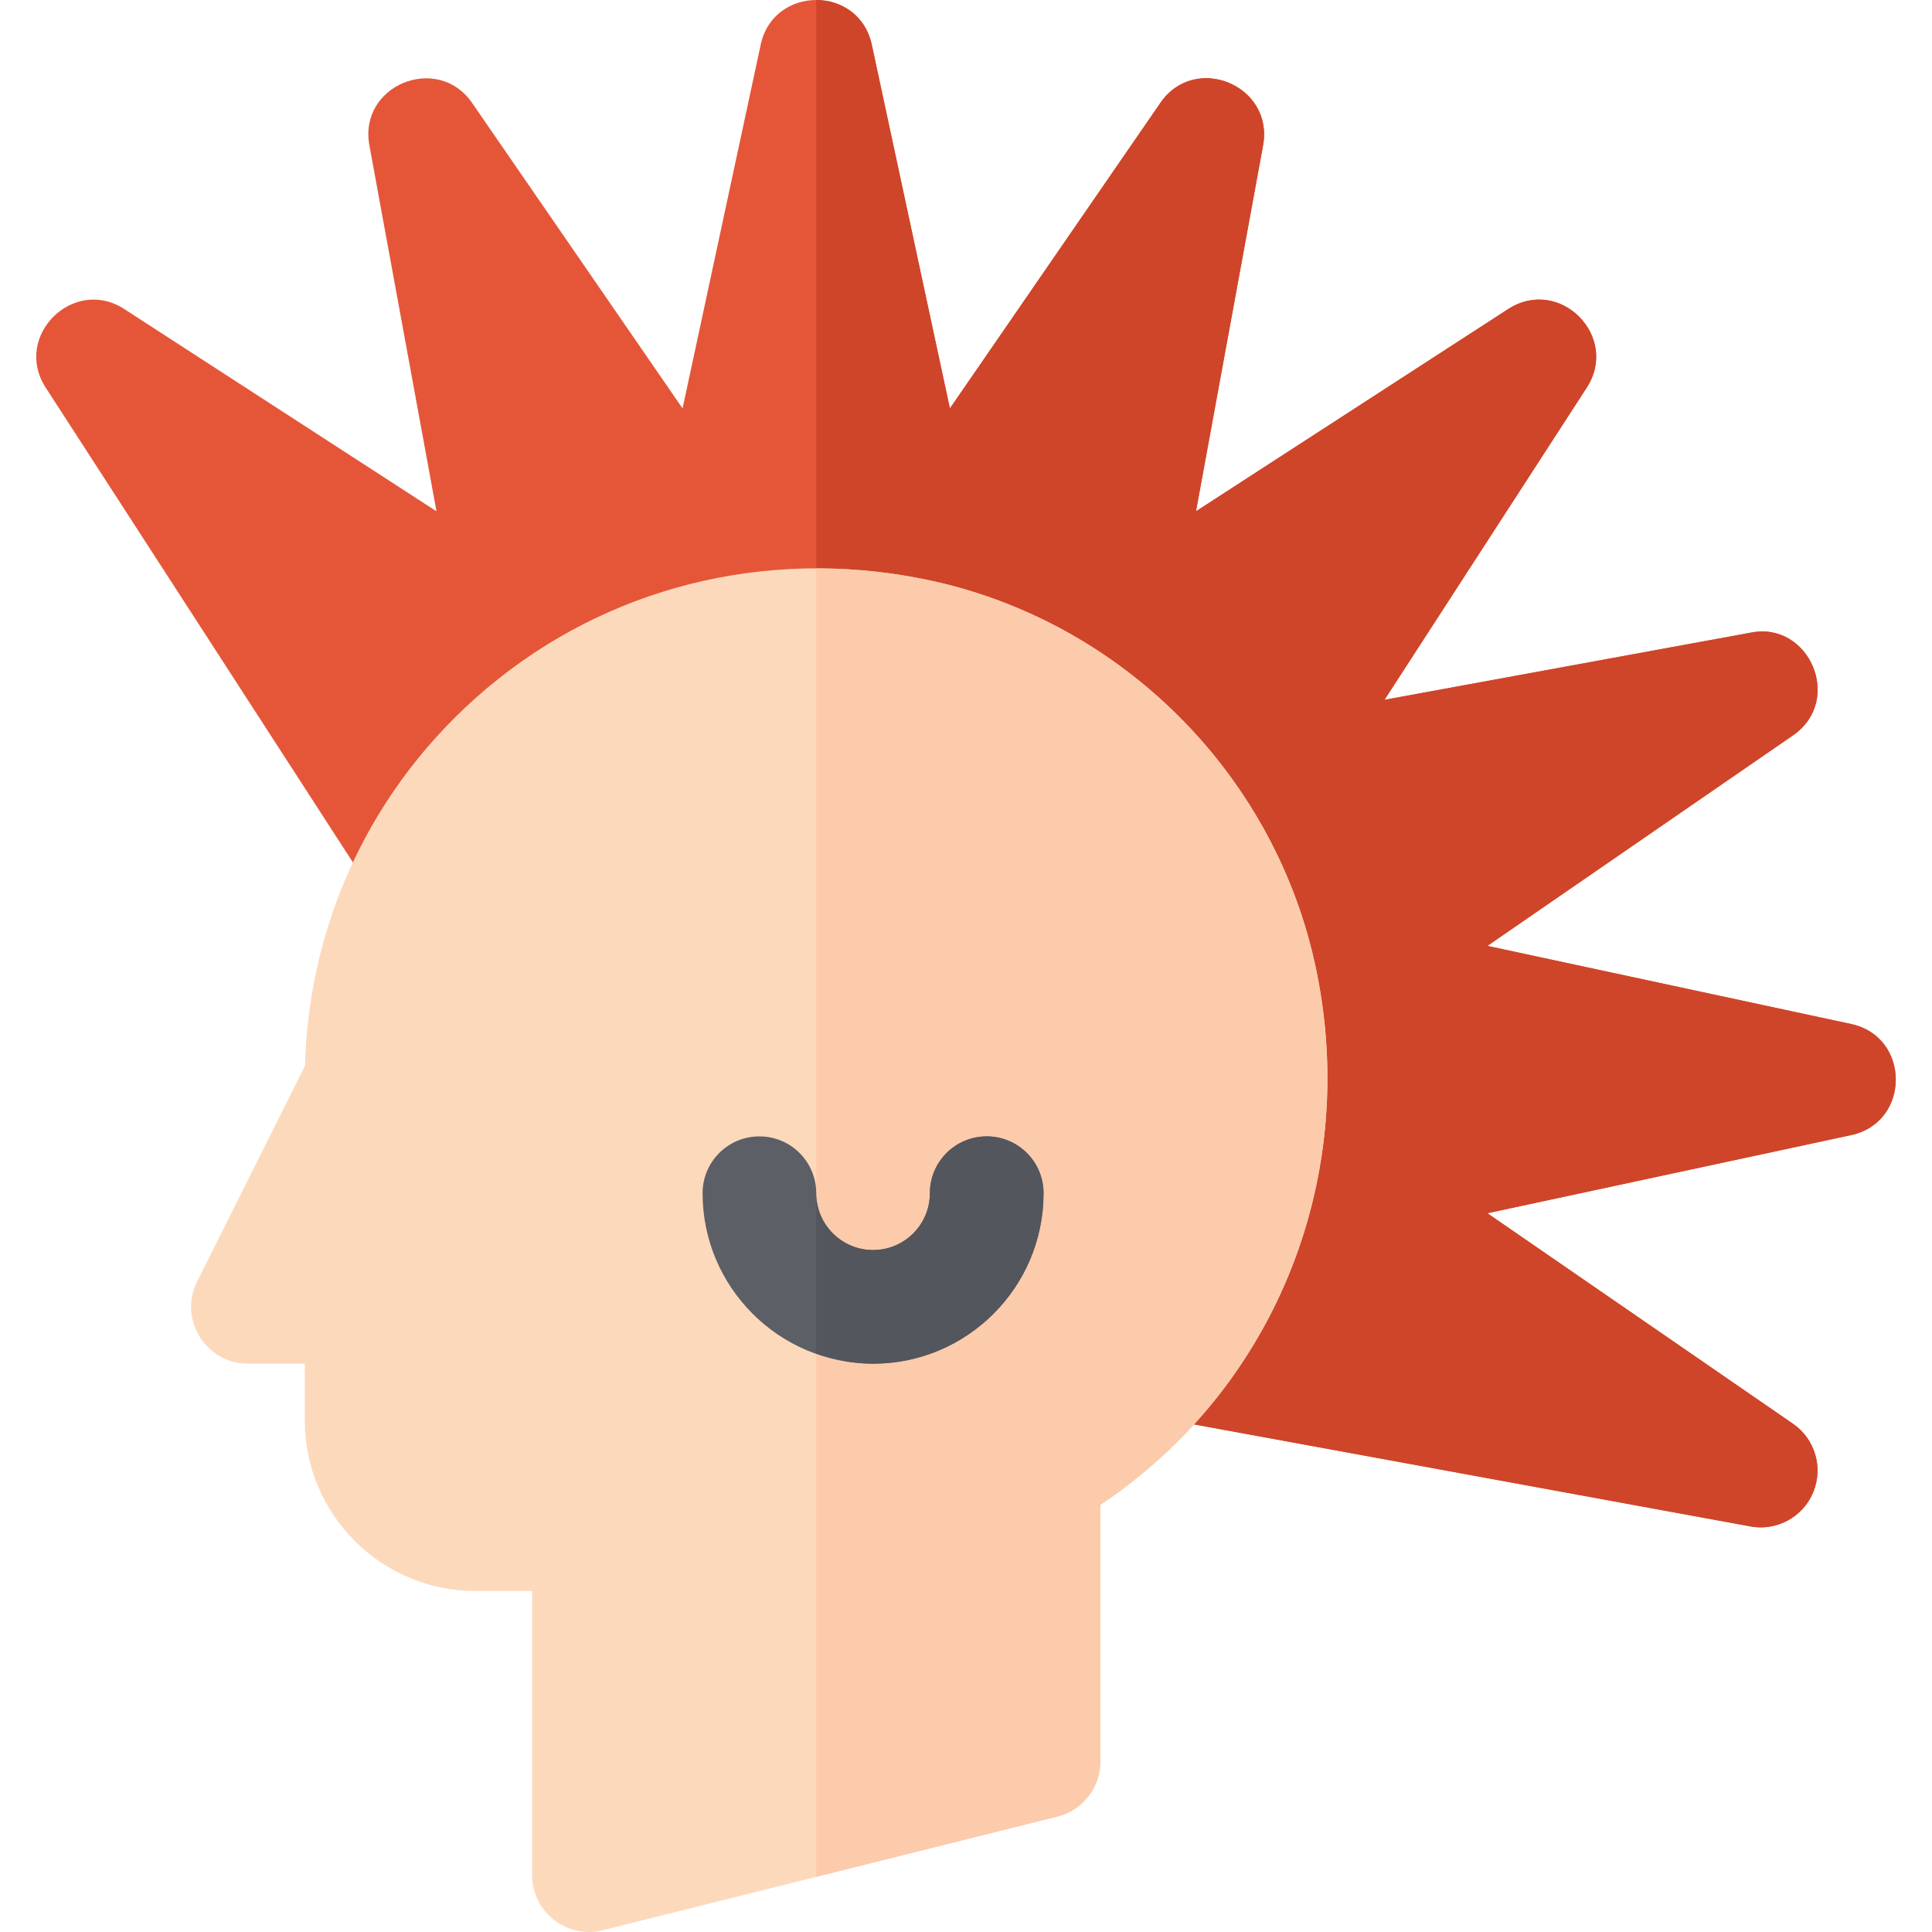 <?xml version="1.0" encoding="iso-8859-1"?>
<!-- Generator: Adobe Illustrator 19.0.0, SVG Export Plug-In . SVG Version: 6.00 Build 0)  -->
<svg version="1.1" id="Layer_1" xmlns="http://www.w3.org/2000/svg" xmlns:xlink="http://www.w3.org/1999/xlink" x="0px" y="0px"
	 viewBox="0 0 511.999 511.999" style="enable-background:new 0 0 511.999 511.999;" xml:space="preserve">
<path style="fill:#E55639;" d="M490.547,271.372l-96.377-20.703l80.979-55.786c13.515-9.304,4.273-30.414-11.266-27.208
	l-96.975,17.781l53.59-82.725c8.789-13.568-7.187-29.626-20.825-20.825l-82.725,53.59l17.781-96.975
	c2.898-15.824-18.003-24.621-27.208-11.266l-55.786,80.979l-20.703-96.378c-3.382-15.806-26.061-15.806-29.443,0l-20.703,96.378
	l-55.786-80.979c-9.078-13.186-30.14-4.741-27.208,11.266l17.781,96.975L32.945,81.904c-13.525-8.771-29.631,7.221-20.84,20.811
	l86.138,133.126c2.78,4.294,7.545,6.882,12.648,6.882c0.147,0,0.294,0,0.456,0c5.265-0.162,10.06-3.059,12.662-7.647
	c23.368-41.473,71.653-64.424,121.713-50.121c51.363,14.143,89.011,70.124,71.711,130.596c-3.442,12.56-9.736,24.766-18.721,36.282
	c-6.927,8.839-1.993,22.05,9.147,24.075l156.024,28.605c6.663,1.29,13.841-2.272,16.633-9.045
	c2.721-6.559,0.485-14.133-5.368-18.163l-80.979-55.786l96.377-20.703C506.352,297.432,506.352,274.753,490.547,271.372z"/>
<path style="fill:#CF4529;" d="M245.723,184.955c51.362,14.142,89.011,70.124,71.711,130.596
	c-3.442,12.56-9.736,24.766-18.721,36.282c-6.926,8.839-1.993,22.05,9.147,24.075l156.024,28.605
	c6.664,1.29,13.841-2.272,16.633-9.045c2.721-6.559,0.485-14.133-5.368-18.163l-80.979-55.786l96.377-20.703
	c15.806-3.382,15.806-26.06,0-29.443l-96.377-20.703l80.979-55.786c13.516-9.304,4.272-30.414-11.266-27.208l-96.975,17.781
	l53.59-82.725c8.789-13.567-7.187-29.627-20.825-20.825l-82.725,53.59l17.781-96.975c2.9-15.825-18.003-24.621-27.208-11.266
	l-55.786,80.979l-20.703-96.378C229.339,3.953,222.824,0,216.309,0v181.076C225.946,181.12,235.765,182.109,245.723,184.955z"/>
<path style="fill:#FDD9BC;" d="M141.011,496.93v-75.299h-15.06c-24.913,0-45.179-20.266-45.179-45.179v-15.06h-15.06
	c-11.15,0-18.491-11.788-13.471-21.795l28.575-57.151c1.059-40.105,19.531-77.241,51.048-102.374
	c32.487-25.914,74.828-35.282,116.184-25.899c49.548,11.31,88.873,50.636,100.183,100.183c12.839,56.268-9.81,113.198-56.621,144.45
	v68.004c0,6.912-4.707,12.927-11.412,14.604l-120.478,30.12C150.381,513.925,141.011,506.816,141.011,496.93z"/>
<path style="fill:#FCCBAC;" d="M248.046,154.173c-10.576-2.4-21.213-3.535-31.737-3.519v346.731l63.887-15.971
	c6.707-1.677,11.412-7.692,11.412-14.604v-68.004c46.812-31.252,69.461-88.182,56.621-144.45
	C336.919,204.809,297.594,165.483,248.046,154.173z"/>
<path style="fill:#5C5F66;" d="M231.369,361.392c-24.913,0-45.179-20.266-45.179-45.179c0-8.324,6.736-15.06,15.06-15.06
	s15.06,6.736,15.06,15.06c0,8.309,6.751,15.06,15.06,15.06s15.06-6.751,15.06-15.06c0-8.324,6.736-15.06,15.06-15.06
	c8.324,0,15.06,6.736,15.06,15.06C276.548,341.126,256.282,361.392,231.369,361.392z"/>
<path style="fill:#53565C;" d="M231.369,361.392c24.913,0,45.179-20.266,45.179-45.179c0-8.324-6.736-15.06-15.06-15.06
	c-8.324,0-15.06,6.736-15.06,15.06c0,8.309-6.751,15.06-15.06,15.06s-15.06-6.751-15.06-15.06v42.405
	C221.043,360.306,226.063,361.392,231.369,361.392z"/>
<g>
</g>
<g>
</g>
<g>
</g>
<g>
</g>
<g>
</g>
<g>
</g>
<g>
</g>
<g>
</g>
<g>
</g>
<g>
</g>
<g>
</g>
<g>
</g>
<g>
</g>
<g>
</g>
<g>
</g>
</svg>

